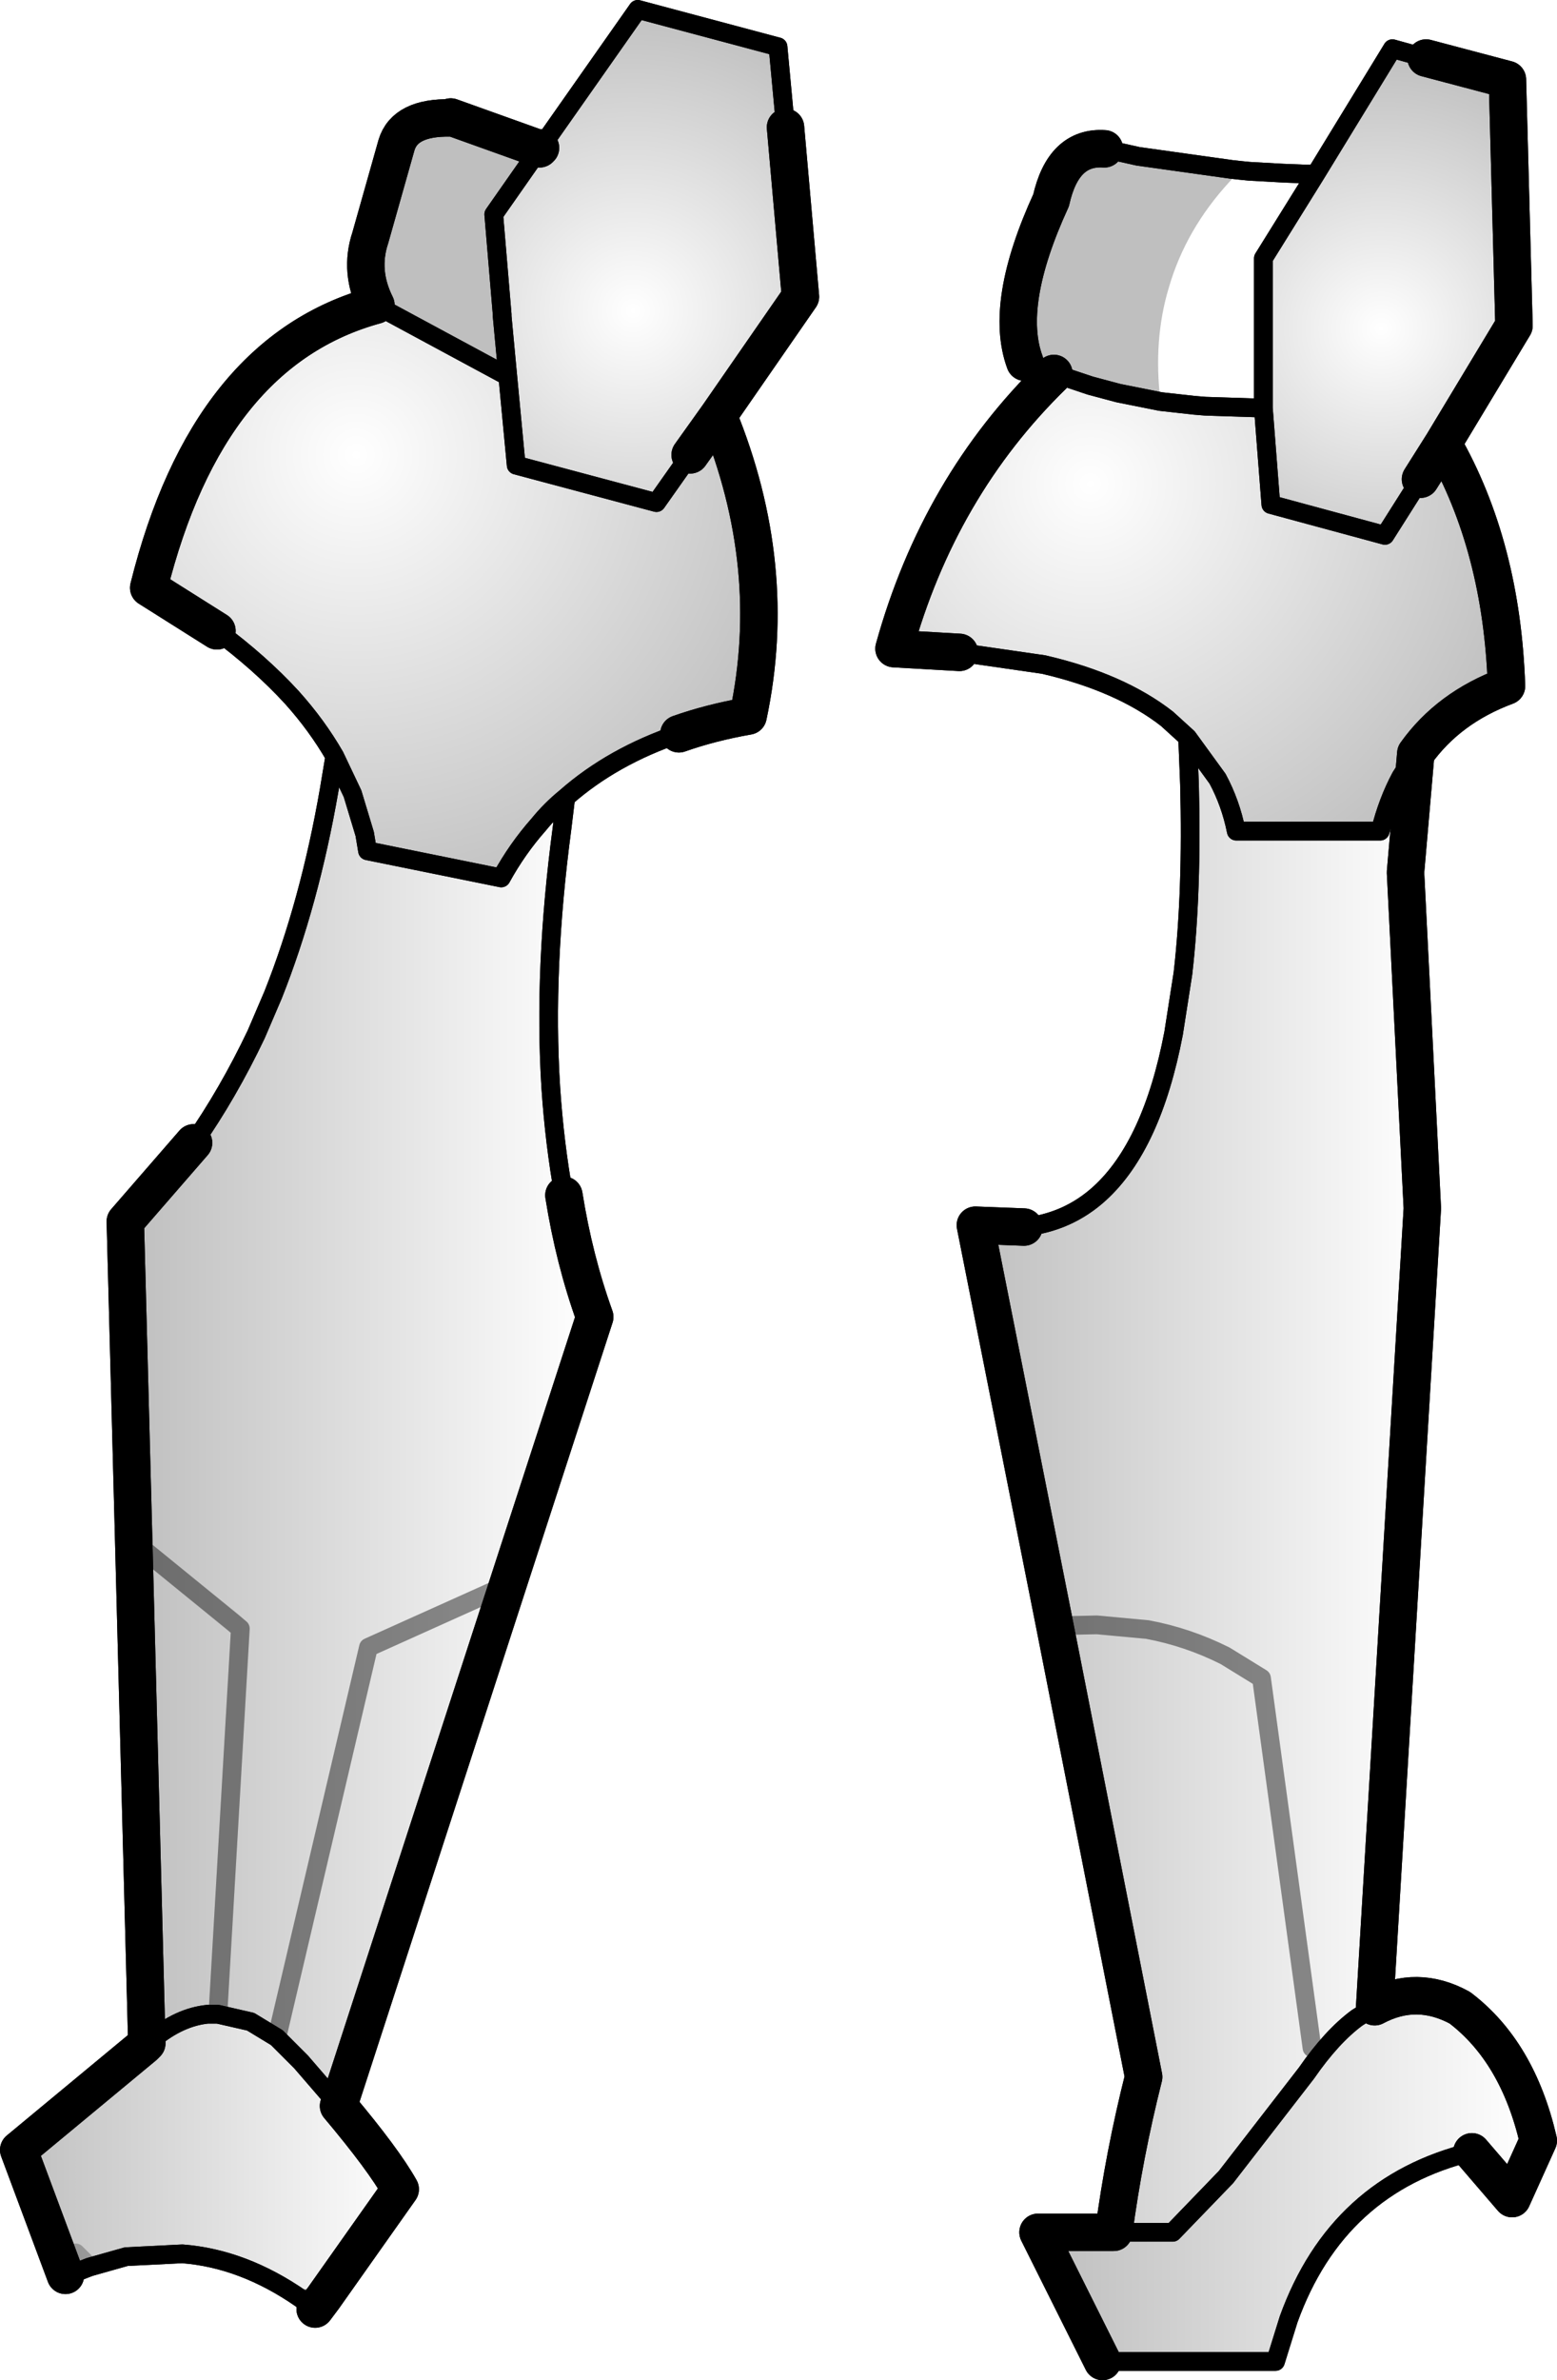 <?xml version="1.0" encoding="UTF-8" standalone="no"?>
<svg xmlns:xlink="http://www.w3.org/1999/xlink" height="127.15px" width="83.25px" xmlns="http://www.w3.org/2000/svg">
  <g transform="matrix(1.0, 0.0, 0.0, 1.0, -146.9, -308.35)">
    <path d="M158.5 342.05 L154.85 339.75 Q158.0 327.1 167.0 324.65 L174.05 328.45 174.5 333.2 182.0 335.2 183.8 332.65 185.3 330.55 Q188.6 338.6 186.9 346.6 184.9 346.95 183.2 347.55 179.65 348.75 177.15 350.95 176.35 351.6 175.7 352.4 174.55 353.7 173.7 355.25 L166.55 353.8 166.4 352.9 165.75 350.75 164.8 348.75 Q163.85 347.1 162.5 345.6 160.8 343.75 158.5 342.05" fill="url(#gradient0)" fill-rule="evenodd" stroke="none"/>
    <path d="M177.15 350.95 L176.95 352.6 Q175.95 360.1 176.35 366.45 176.55 369.45 177.05 372.2 177.6 375.65 178.7 378.7 L174.05 393.0 165.0 420.85 164.9 420.7 163.0 418.5 161.7 417.2 160.3 416.35 158.55 415.95 158.0 415.95 Q156.5 416.1 155.05 417.3 L154.75 417.5 154.05 390.7 153.6 373.6 157.25 369.4 Q159.1 366.75 160.6 363.6 L161.5 361.5 Q163.45 356.6 164.5 350.55 L164.8 348.75 165.75 350.75 166.4 352.9 166.55 353.8 173.7 355.25 Q174.55 353.7 175.7 352.4 176.35 351.6 177.15 350.95 M154.05 390.7 L159.75 395.35 158.55 415.95 159.75 395.35 154.05 390.7 M161.7 417.2 L166.6 396.35 174.05 393.0 166.6 396.35 161.7 417.2" fill="url(#gradient1)" fill-rule="evenodd" stroke="none"/>
    <path d="M223.15 311.45 L227.5 312.6 227.85 325.75 224.05 332.05 222.85 333.95 220.95 336.95 214.85 335.3 214.45 330.15 214.45 322.15 217.25 317.65 221.35 310.95 223.15 311.45" fill="url(#gradient2)" fill-rule="evenodd" stroke="none"/>
    <path d="M224.05 332.05 Q227.2 337.55 227.45 345.0 224.35 346.15 222.6 348.6 L221.8 349.85 Q221.1 351.15 220.7 352.75 L213.0 352.75 Q212.7 351.25 212.0 349.95 L210.4 347.75 209.3 346.75 Q206.8 344.8 202.7 343.85 L198.2 343.2 194.7 343.0 Q197.1 334.35 203.2 328.4 L203.25 328.3 205.2 328.95 206.7 329.35 208.95 329.8 210.75 330.0 211.35 330.05 214.45 330.15 214.85 335.3 220.95 336.95 222.85 333.95 224.05 332.05" fill="url(#gradient3)" fill-rule="evenodd" stroke="none"/>
    <path d="M175.75 316.3 L175.8 316.25 181.0 308.85 188.5 310.85 188.9 315.15 189.7 324.2 185.3 330.55 183.8 332.65 182.0 335.2 174.5 333.2 174.05 328.45 173.75 325.25 173.75 325.15 173.3 319.8 175.75 316.3" fill="url(#gradient4)" fill-rule="evenodd" stroke="none"/>
    <path d="M222.05 354.95 L222.95 372.9 220.4 415.55 219.45 416.15 Q218.1 417.15 216.75 419.1 L212.45 424.65 209.6 427.6 206.45 427.6 Q207.0 423.45 208.05 419.3 L203.3 395.2 199.05 373.8 201.65 373.9 Q204.0 373.65 205.7 372.1 208.5 369.55 209.65 363.55 L210.15 360.35 Q210.65 356.0 210.5 350.25 L210.4 347.75 212.0 349.95 Q212.7 351.25 213.0 352.75 L220.7 352.75 Q221.1 351.15 221.8 349.85 L222.05 354.95 M217.05 417.75 L214.35 398.0 212.4 396.8 Q210.4 395.8 208.25 395.4 L205.55 395.15 203.3 395.2 205.55 395.15 208.25 395.4 Q210.4 395.8 212.4 396.8 L214.35 398.0 217.05 417.75" fill="url(#gradient5)" fill-rule="evenodd" stroke="none"/>
    <path d="M220.4 415.55 Q222.65 414.35 224.95 415.6 228.05 417.95 229.15 422.7 L227.75 425.8 225.6 423.3 Q218.4 425.05 215.8 432.25 L215.1 434.5 205.85 434.5 202.4 427.6 206.45 427.6 209.6 427.6 212.45 424.65 216.75 419.1 Q218.1 417.15 219.45 416.15 L220.4 415.55" fill="url(#gradient6)" fill-rule="evenodd" stroke="none"/>
    <path d="M165.0 420.85 Q167.4 423.7 168.3 425.3 L164.2 431.1 163.0 431.15 Q159.9 429.0 156.65 428.75 L153.65 428.9 151.7 429.45 150.4 429.95 150.4 429.9 147.9 423.2 154.6 417.65 154.75 417.5 155.05 417.3 Q156.5 416.1 158.0 415.95 L158.55 415.95 160.3 416.35 161.7 417.2 163.0 418.5 164.9 420.7 165.0 420.85 M150.95 428.7 L151.7 429.45 150.95 428.7" fill="url(#gradient7)" fill-rule="evenodd" stroke="none"/>
    <path d="M158.5 342.05 L154.85 339.75 Q158.0 327.1 167.0 324.65 166.1 322.85 166.7 321.05 L168.1 316.1 Q168.55 314.6 171.0 314.65 L171.0 314.6 175.75 316.3 175.8 316.25 M188.9 315.15 L189.7 324.2 185.3 330.55 Q188.6 338.6 186.9 346.6 184.9 346.95 183.2 347.55 M177.05 372.2 Q177.6 375.65 178.7 378.7 L174.05 393.0 165.0 420.85 Q167.4 423.7 168.3 425.3 L164.2 431.1 163.75 431.7 M150.4 429.9 L147.9 423.2 154.6 417.65 154.75 417.5 154.05 390.7 153.6 373.6 157.25 369.4 M223.15 311.45 L227.5 312.6 227.85 325.75 224.05 332.05 Q227.2 337.55 227.45 345.0 224.35 346.15 222.6 348.6 L222.05 354.95 222.95 372.9 220.4 415.55 Q222.65 414.35 224.95 415.6 228.05 417.95 229.15 422.7 L227.75 425.8 225.6 423.3 M205.85 434.5 L202.4 427.6 206.45 427.6 Q207.0 423.45 208.05 419.3 L203.3 395.2 199.05 373.8 201.65 373.9 M198.2 343.2 L194.7 343.0 Q197.1 334.35 203.2 328.4 L203.25 328.3 M201.7 327.7 Q200.55 324.6 203.1 319.05 203.75 316.15 205.95 316.3 M224.05 332.05 L222.85 333.95 M185.3 330.55 L183.8 332.65" fill="none" stroke="#000000" stroke-linecap="round" stroke-linejoin="round" stroke-width="2.0"/>
    <path d="M175.8 316.25 L181.0 308.85 188.5 310.85 188.9 315.15 M183.2 347.55 Q179.65 348.75 177.15 350.95 L176.95 352.6 Q175.95 360.1 176.35 366.45 176.55 369.45 177.05 372.2 M163.75 431.7 L163.0 431.15 Q159.9 429.0 156.65 428.75 L153.65 428.9 151.7 429.45 150.4 429.95 150.4 429.9 M157.25 369.4 Q159.1 366.75 160.6 363.6 L161.5 361.5 Q163.45 356.6 164.5 350.55 L164.8 348.75 Q163.85 347.1 162.5 345.6 160.8 343.75 158.5 342.05 M225.6 423.3 Q218.4 425.05 215.8 432.25 L215.1 434.5 205.85 434.5 M201.65 373.9 Q204.0 373.65 205.7 372.1 208.5 369.55 209.65 363.55 L210.15 360.35 Q210.65 356.0 210.5 350.25 L210.4 347.75 209.3 346.75 Q206.8 344.8 202.7 343.85 L198.2 343.2 M203.25 328.3 L201.7 327.7 M205.95 316.3 L207.75 316.7 212.75 317.4 213.2 317.45 213.7 317.5 215.5 317.6 216.75 317.65 217.25 317.65 221.35 310.95 223.15 311.45 M214.45 330.15 L214.45 322.15 217.25 317.65 M214.45 330.15 L211.35 330.05 210.75 330.0 208.95 329.8 206.7 329.35 205.2 328.95 203.25 328.3 M222.85 333.95 L220.95 336.95 214.85 335.3 214.45 330.15 M174.05 328.45 L173.75 325.25 173.75 325.15 173.3 319.8 175.75 316.3 M183.8 332.65 L182.0 335.2 174.5 333.2 174.05 328.45 167.0 324.65 M164.8 348.75 L165.75 350.75 166.4 352.9 166.55 353.8 173.7 355.25 Q174.55 353.7 175.7 352.4 176.35 351.6 177.15 350.95 M221.8 349.85 L222.05 354.95 M221.8 349.85 Q221.1 351.15 220.7 352.75 L213.0 352.75 Q212.7 351.25 212.0 349.95 L210.4 347.75 M222.6 348.6 L221.8 349.85 M220.4 415.55 L219.45 416.15 Q218.1 417.15 216.75 419.1 L212.45 424.65 209.6 427.6 206.45 427.6 M165.0 420.85 L164.9 420.7 163.0 418.5 161.7 417.2 160.3 416.35 158.55 415.95 158.0 415.95 Q156.5 416.1 155.05 417.3 L154.75 417.5" fill="none" stroke="#000000" stroke-linecap="round" stroke-linejoin="round" stroke-width="1.0"/>
    <path d="M158.55 415.95 L159.75 395.35 154.05 390.7 M203.3 395.2 L205.55 395.15 208.25 395.4 Q210.4 395.8 212.4 396.8 L214.35 398.0 217.05 417.75 M163.0 431.15 L164.2 431.1 M151.7 429.45 L150.95 428.7 M174.05 393.0 L166.6 396.35 161.7 417.2" fill="none" stroke="#000000" stroke-linecap="round" stroke-linejoin="round" stroke-opacity="0.251" stroke-width="1.0"/>
    <path d="M167.0 324.65 Q166.1 322.85 166.7 321.05 L168.1 316.1 Q168.55 314.6 171.0 314.65 L171.0 314.6 175.75 316.3 173.3 319.8 173.75 325.15 173.75 325.25 174.05 328.45 173.4 328.1 170.15 326.35 167.0 324.65 M203.25 328.3 L201.7 327.7 Q200.55 324.6 203.1 319.05 203.75 316.15 205.95 316.3 L207.75 316.7 212.75 317.4 213.2 317.45 212.65 318.05 Q210.3 320.6 209.4 323.7 208.55 326.5 208.95 329.8 L206.7 329.35 205.2 328.95 203.25 328.3" fill="#000000" fill-opacity="0.251" fill-rule="evenodd" stroke="none"/>
    <path d="M161.5 361.5 Q163.45 356.6 164.5 350.55 L164.8 348.75 Q163.85 347.1 162.5 345.6 L163.05 337.0 Q166.15 331.45 170.15 326.35 L173.4 328.1 Q170.05 332.7 167.8 338.05 L166.4 352.9 160.3 416.35 158.55 415.95 159.75 395.35 159.35 395.0 159.75 395.35 158.55 415.95 158.0 415.95 159.35 395.0 161.5 361.5 M164.8 348.75 L165.75 350.75 166.4 352.9 165.75 350.75 164.8 348.75 M205.7 372.1 Q208.5 369.55 209.65 363.55 L210.15 360.35 212.4 396.8 Q210.4 395.8 208.25 395.4 210.4 395.8 212.4 396.8 L213.65 417.7 Q212.8 421.0 212.45 424.65 L209.6 427.6 209.0 427.6 Q209.4 422.7 210.7 418.4 L208.25 395.4 205.7 372.1 M209.3 346.75 Q206.8 344.8 202.7 343.85 L202.45 341.85 Q204.0 335.55 206.7 329.35 L208.95 329.8 210.75 330.0 211.35 330.05 Q209.8 335.95 209.0 341.85 L209.3 346.75" fill="#ffffff" fill-opacity="0.0" fill-rule="evenodd" stroke="none"/>
    <path d="M158.5 342.05 L154.85 339.75 Q158.0 327.1 167.0 324.65 166.1 322.85 166.7 321.05 L168.1 316.1 Q168.55 314.6 171.0 314.65 L171.0 314.6 175.75 316.3 175.8 316.25 M188.9 315.15 L189.7 324.2 185.3 330.55 Q188.6 338.6 186.9 346.6 184.9 346.95 183.2 347.55 M177.05 372.2 Q177.6 375.65 178.7 378.7 L174.05 393.0 165.0 420.85 Q167.4 423.7 168.3 425.3 L164.2 431.1 163.75 431.7 M150.4 429.9 L147.9 423.2 154.6 417.65 154.75 417.5 154.05 390.7 153.6 373.6 157.25 369.4 M223.15 311.45 L227.5 312.6 227.85 325.75 224.05 332.05 Q227.2 337.55 227.45 345.0 224.35 346.15 222.6 348.6 L222.05 354.95 222.95 372.9 220.4 415.55 Q222.65 414.35 224.95 415.6 228.05 417.95 229.15 422.7 L227.75 425.8 225.6 423.3 M205.85 434.5 L202.4 427.6 206.45 427.6 Q207.0 423.45 208.05 419.3 L203.3 395.2 199.05 373.8 201.65 373.9 M198.2 343.2 L194.7 343.0 Q197.1 334.35 203.2 328.4 L203.25 328.3 M201.7 327.7 Q200.55 324.6 203.1 319.05 203.75 316.15 205.95 316.3 M224.05 332.05 L222.85 333.95 M185.3 330.55 L183.8 332.65" fill="none" stroke="#000000" stroke-linecap="round" stroke-linejoin="round" stroke-width="2.0"/>
    <path d="M175.8 316.25 L181.0 308.85 188.5 310.85 188.9 315.15 M183.2 347.55 Q179.65 348.75 177.15 350.95 L176.95 352.6 Q175.95 360.1 176.35 366.45 176.55 369.45 177.05 372.2 M163.75 431.7 L163.0 431.15 Q159.9 429.0 156.65 428.75 L153.65 428.9 151.7 429.45 150.4 429.95 150.4 429.9 M157.25 369.4 Q159.1 366.75 160.6 363.6 L161.5 361.5 Q163.45 356.6 164.5 350.55 L164.8 348.75 Q163.85 347.1 162.5 345.6 160.8 343.75 158.5 342.05 M158.55 415.95 L160.3 416.35 161.7 417.2 163.0 418.5 164.9 420.7 165.0 420.85 M166.4 352.9 L165.75 350.75 164.8 348.75 M225.6 423.3 Q218.4 425.05 215.8 432.25 L215.1 434.5 205.85 434.5 M201.65 373.9 Q204.0 373.65 205.7 372.1 208.5 369.55 209.65 363.55 L210.15 360.35 Q210.65 356.0 210.5 350.25 L210.4 347.75 209.3 346.75 Q206.8 344.8 202.7 343.85 L198.2 343.2 M203.25 328.3 L201.7 327.7 M205.95 316.3 L207.75 316.7 212.75 317.4 213.2 317.45 213.7 317.5 215.5 317.6 216.75 317.65 217.25 317.65 221.35 310.95 223.15 311.45 M208.95 329.8 L210.75 330.0 211.35 330.05 214.45 330.15 214.45 322.15 217.25 317.65 M208.95 329.8 L206.7 329.35 205.2 328.95 203.25 328.3 M222.85 333.95 L220.95 336.95 214.85 335.3 214.45 330.15 M173.4 328.1 L174.05 328.45 173.75 325.25 173.75 325.15 173.3 319.8 175.75 316.3 M183.8 332.65 L182.0 335.2 174.5 333.2 174.05 328.45 M167.0 324.65 L170.15 326.35 173.4 328.1 M166.4 352.9 L166.55 353.8 173.7 355.25 Q174.55 353.7 175.7 352.4 176.35 351.6 177.15 350.95 M222.05 354.95 L221.8 349.85 Q221.1 351.15 220.7 352.75 L213.0 352.75 Q212.7 351.25 212.0 349.95 L210.4 347.75 M222.6 348.6 L221.8 349.85 M209.0 427.6 L209.6 427.6 212.45 424.65 216.75 419.1 Q218.1 417.15 219.45 416.15 L220.4 415.55 M209.0 427.6 L206.45 427.6 M158.55 415.95 L158.0 415.95 Q156.5 416.1 155.05 417.3 L154.75 417.5" fill="none" stroke="#000000" stroke-linecap="round" stroke-linejoin="round" stroke-width="1.0"/>
    <path d="M159.35 395.0 L159.75 395.35 158.55 415.95 M159.35 395.0 L154.05 390.7 M208.25 395.4 Q210.4 395.8 212.4 396.8 L214.35 398.0 217.05 417.75 M203.3 395.2 L205.55 395.15 208.25 395.4 M163.0 431.15 L164.2 431.1 M174.05 393.0 L166.6 396.35 161.7 417.2" fill="none" stroke="#000000" stroke-linecap="round" stroke-linejoin="round" stroke-opacity="0.251" stroke-width="1.0"/>
  </g>
  <defs>
    <radialGradient cx="0" cy="0" gradientTransform="matrix(0.031, 0.0, 0.0, 0.031, 165.95, 332.65)" gradientUnits="userSpaceOnUse" id="gradient0" r="819.2" spreadMethod="pad">
      <stop offset="0.0" stop-color="#000000" stop-opacity="0.0"/>
      <stop offset="1.0" stop-color="#000000" stop-opacity="0.251"/>
    </radialGradient>
    <linearGradient gradientTransform="matrix(-0.015, 0.0, 0.0, -0.042, 166.15, 383.0)" gradientUnits="userSpaceOnUse" id="gradient1" spreadMethod="pad" x1="-819.2" x2="819.2">
      <stop offset="0.0" stop-color="#000000" stop-opacity="0.0"/>
      <stop offset="1.0" stop-color="#000000" stop-opacity="0.251"/>
    </linearGradient>
    <radialGradient cx="0" cy="0" gradientTransform="matrix(0.018, 0.0, 0.0, 0.018, 220.75, 325.9)" gradientUnits="userSpaceOnUse" id="gradient2" r="819.2" spreadMethod="pad">
      <stop offset="0.0" stop-color="#000000" stop-opacity="0.0"/>
      <stop offset="1.0" stop-color="#000000" stop-opacity="0.251"/>
    </radialGradient>
    <radialGradient cx="0" cy="0" gradientTransform="matrix(0.03, 0.0, 0.0, 0.03, 205.2, 334.2)" gradientUnits="userSpaceOnUse" id="gradient3" r="819.2" spreadMethod="pad">
      <stop offset="0.0" stop-color="#000000" stop-opacity="0.0"/>
      <stop offset="1.0" stop-color="#000000" stop-opacity="0.251"/>
    </radialGradient>
    <radialGradient cx="0" cy="0" gradientTransform="matrix(0.02, 0.0, 0.0, 0.02, 180.75, 324.95)" gradientUnits="userSpaceOnUse" id="gradient4" r="819.2" spreadMethod="pad">
      <stop offset="0.0" stop-color="#000000" stop-opacity="0.0"/>
      <stop offset="1.0" stop-color="#000000" stop-opacity="0.251"/>
    </radialGradient>
    <linearGradient gradientTransform="matrix(-0.015, 0.0, 0.0, -0.049, 211.0, 387.7)" gradientUnits="userSpaceOnUse" id="gradient5" spreadMethod="pad" x1="-819.2" x2="819.2">
      <stop offset="0.0" stop-color="#000000" stop-opacity="0.0"/>
      <stop offset="1.0" stop-color="#000000" stop-opacity="0.251"/>
    </linearGradient>
    <linearGradient gradientTransform="matrix(-0.016, 0.0, 0.0, -0.012, 215.8, 424.75)" gradientUnits="userSpaceOnUse" id="gradient6" spreadMethod="pad" x1="-819.2" x2="819.2">
      <stop offset="0.0" stop-color="#000000" stop-opacity="0.0"/>
      <stop offset="1.0" stop-color="#000000" stop-opacity="0.251"/>
    </linearGradient>
    <linearGradient gradientTransform="matrix(-0.013, 0.0, 0.0, -0.009, 158.1, 423.55)" gradientUnits="userSpaceOnUse" id="gradient7" spreadMethod="pad" x1="-819.2" x2="819.2">
      <stop offset="0.0" stop-color="#000000" stop-opacity="0.0"/>
      <stop offset="1.0" stop-color="#000000" stop-opacity="0.251"/>
    </linearGradient>
  </defs>
</svg>

